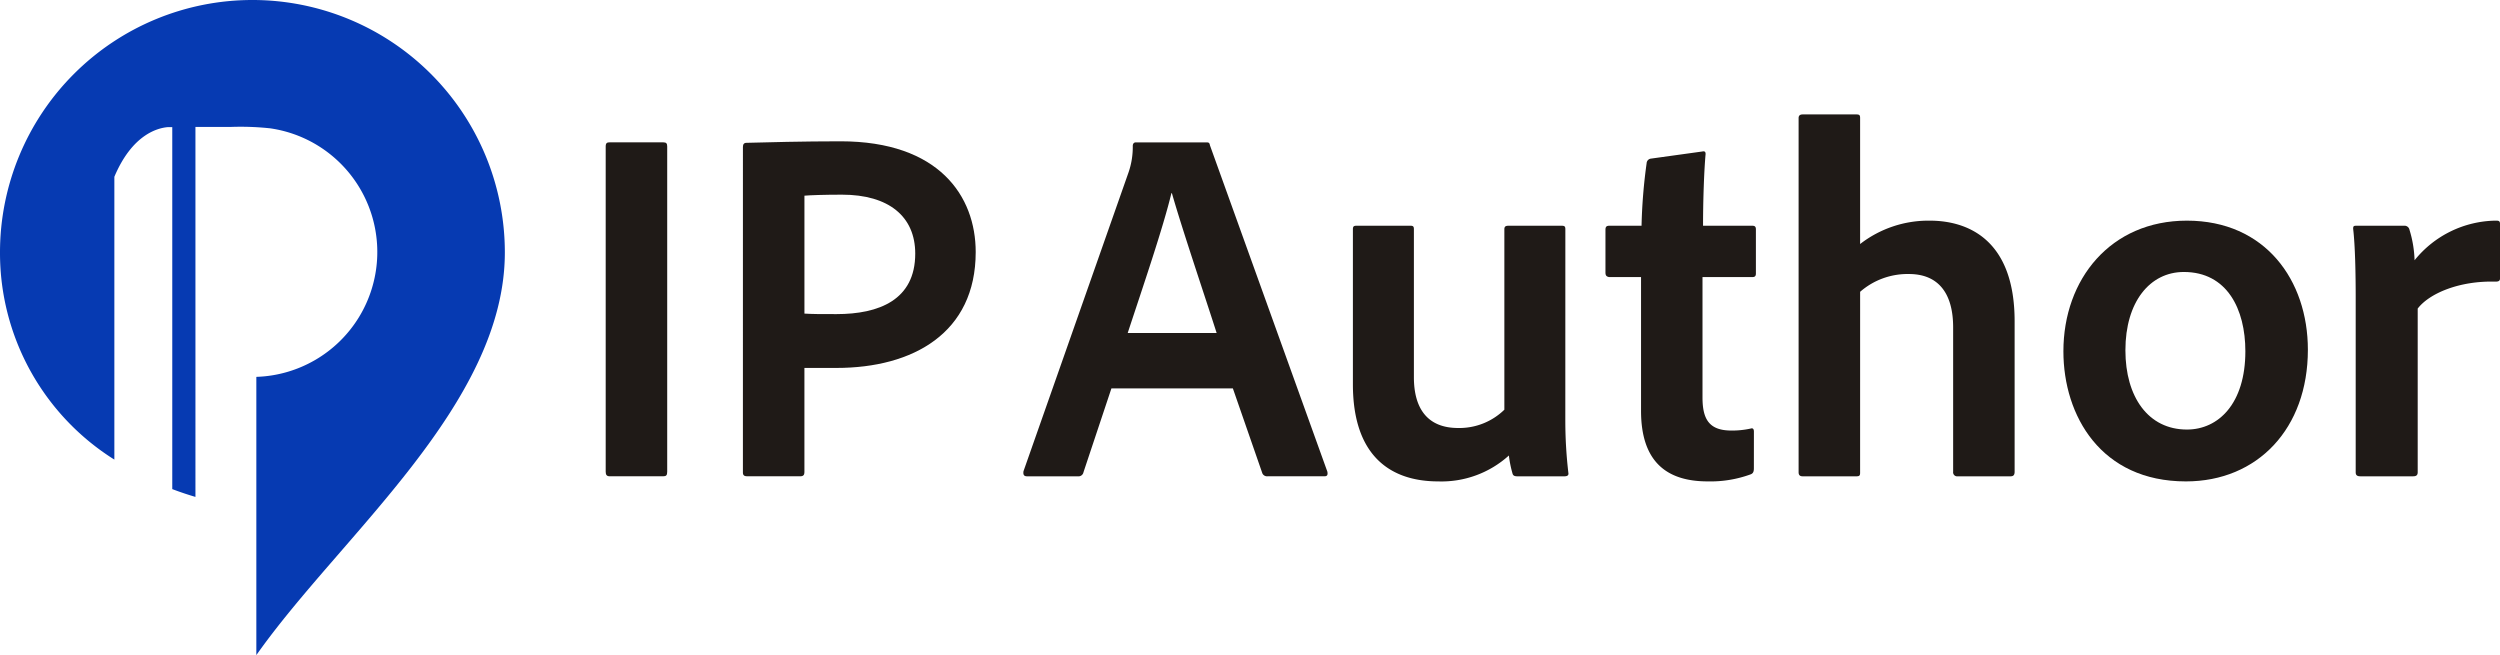 <svg id="Group_22274" data-name="Group 22274" xmlns="http://www.w3.org/2000/svg" xmlns:xlink="http://www.w3.org/1999/xlink" width="180.59" height="47.326" viewBox="0 0 180.59 47.326">
  <defs>
    <clipPath id="clip-path">
      <rect id="Rectangle_920" data-name="Rectangle 920" width="180.59" height="47.326" fill="none"/>
    </clipPath>
  </defs>
  <g id="Group_22273" data-name="Group 22273" clip-path="url(#clip-path)">
    <path id="Path_22600" data-name="Path 22600" d="M1127.394,287.776c0,.257-.073.33-.294.33h-3.855c-.22,0-.294-.11-.294-.33v-23.5c0-.257.11-.294.294-.294h3.855c.22,0,.294.073.294.294Z" transform="translate(-1079.198 -253.7)" fill="#1f1a17"/>
    <path id="Path_22601" data-name="Path 22601" d="M1377.378,262.5c0-.184.073-.294.257-.294,1.4-.037,4.112-.11,6.792-.11,7.123,0,9.766,3.965,9.766,8,0,5.838-4.516,8.371-10.06,8.371h-2.313V286c0,.184-.073.294-.294.294h-3.855c-.184,0-.294-.073-.294-.257Zm4.443,12.042c.624.037,1.1.037,2.313.037,3.084,0,5.691-1.028,5.691-4.369,0-2.68-1.909-4.259-5.287-4.259-1.285,0-2.313.037-2.717.073Z" transform="translate(-1323.712 -251.889)" fill="#1f1a17"/>
    <path id="Path_22602" data-name="Path 22602" d="M1903.695,281.756l-2.019,6.058a.364.364,0,0,1-.4.294H1897.6c-.22,0-.294-.11-.257-.367l7.563-21.515a5.611,5.611,0,0,0,.331-1.983c0-.147.073-.257.22-.257h5.1c.183,0,.22.037.257.22l8.481,23.571c.037.22,0,.33-.22.33h-4.112a.369.369,0,0,1-.367-.22l-2.129-6.131Zm7.6-4c-.771-2.423-2.5-7.527-3.231-10.1h-.037c-.587,2.46-2.056,6.756-3.157,10.1Z" transform="translate(-1823.41 -253.701)" fill="#1f1a17"/>
    <path id="Path_22603" data-name="Path 22603" d="M2523.536,432.588a32.587,32.587,0,0,0,.22,3.782c.037.184-.073.257-.294.257h-3.378c-.257,0-.33-.073-.367-.22a7.958,7.958,0,0,1-.257-1.285,7.255,7.255,0,0,1-5.1,1.872c-3.488,0-6.168-1.872-6.168-7.013v-11.2c0-.22.073-.257.294-.257h3.855c.22,0,.257.073.257.257v10.684c0,2.276.991,3.671,3.194,3.671a4.655,4.655,0,0,0,3.341-1.322V418.783c0-.184.073-.257.294-.257h3.855c.22,0,.257.073.257.257Z" transform="translate(-2410.464 -402.219)" fill="#1f1a17"/>
    <path id="Path_22604" data-name="Path 22604" d="M2987.245,303.505c0,.22-.037.367-.22.441a8.44,8.44,0,0,1-3.121.514c-3.01,0-4.81-1.469-4.81-5.1V289.7h-2.313c-.184-.037-.257-.11-.257-.33v-3.084c0-.22.073-.294.294-.294h2.313a38.728,38.728,0,0,1,.367-4.516.353.353,0,0,1,.294-.33l3.708-.514c.184-.037.257,0,.257.184-.11,1.212-.184,3.378-.184,5.177h3.561c.184,0,.257.073.257.257v3.194c0,.184-.073.257-.257.257h-3.6v8.7c0,1.615.514,2.386,2.093,2.386a6.225,6.225,0,0,0,1.4-.147c.11-.037.22,0,.22.22Z" transform="translate(-2860.552 -269.686)" fill="#1f1a17"/>
    <path id="Path_22605" data-name="Path 22605" d="M3339.049,238.043c0,.184-.037.257-.257.257H3334.9c-.22,0-.294-.11-.294-.294v-25.59c0-.147.074-.257.294-.257h3.892c.22,0,.257.073.257.257v9.105a8.051,8.051,0,0,1,5.03-1.689c2.79,0,6.131,1.4,6.131,7.27v10.868c0,.257-.11.33-.294.33H3346.1a.292.292,0,0,1-.331-.33V227.542c0-2.46-1.065-3.855-3.194-3.855a5.209,5.209,0,0,0-3.525,1.285Z" transform="translate(-3204.682 -203.893)" fill="#1f1a17"/>
    <path id="Path_22606" data-name="Path 22606" d="M3843.217,418.428c0,5.691-3.635,9.509-8.812,9.509-6.131,0-8.848-4.736-8.848-9.4,0-5.214,3.415-9.436,8.922-9.436,5.654,0,8.738,4.3,8.738,9.326m-13.181.037c0,3.378,1.652,5.727,4.443,5.727,2.276,0,4.222-1.872,4.222-5.654,0-3.047-1.322-5.728-4.443-5.728-2.46,0-4.222,2.166-4.222,5.654" transform="translate(-3676.505 -393.162)" fill="#1f1a17"/>
    <path id="Path_22607" data-name="Path 22607" d="M4366.352,409.469a.364.364,0,0,1,.4.294,8.3,8.3,0,0,1,.367,2.2A7.65,7.65,0,0,1,4373,409.1c.22,0,.294.037.294.257v3.892c0,.184-.074.257-.331.257-2.607-.073-4.773.844-5.618,1.946v11.822c0,.22-.11.294-.33.294h-3.818c-.257,0-.331-.11-.331-.294V414.609c0-1.579-.037-3.708-.184-4.92,0-.184.037-.22.22-.22Z" transform="translate(-4192.7 -393.162)" fill="#1f1a17"/>
    <path id="Path_22608" data-name="Path 22608" d="M18.517,27.224v20.1C24.58,38.708,36.468,29.22,36.468,18.234A18.234,18.234,0,1,0,0,18.234,17.618,17.618,0,0,0,8.261,33.2V12.771c1.3-3.087,3.16-3.536,3.883-3.589h.3V35.331q.823.313,1.674.564V9.17h2.52a20.059,20.059,0,0,1,2.88.1,9.025,9.025,0,0,1-1,17.953" transform="translate(0)" fill="#063ab2"/>
  </g>
</svg>

